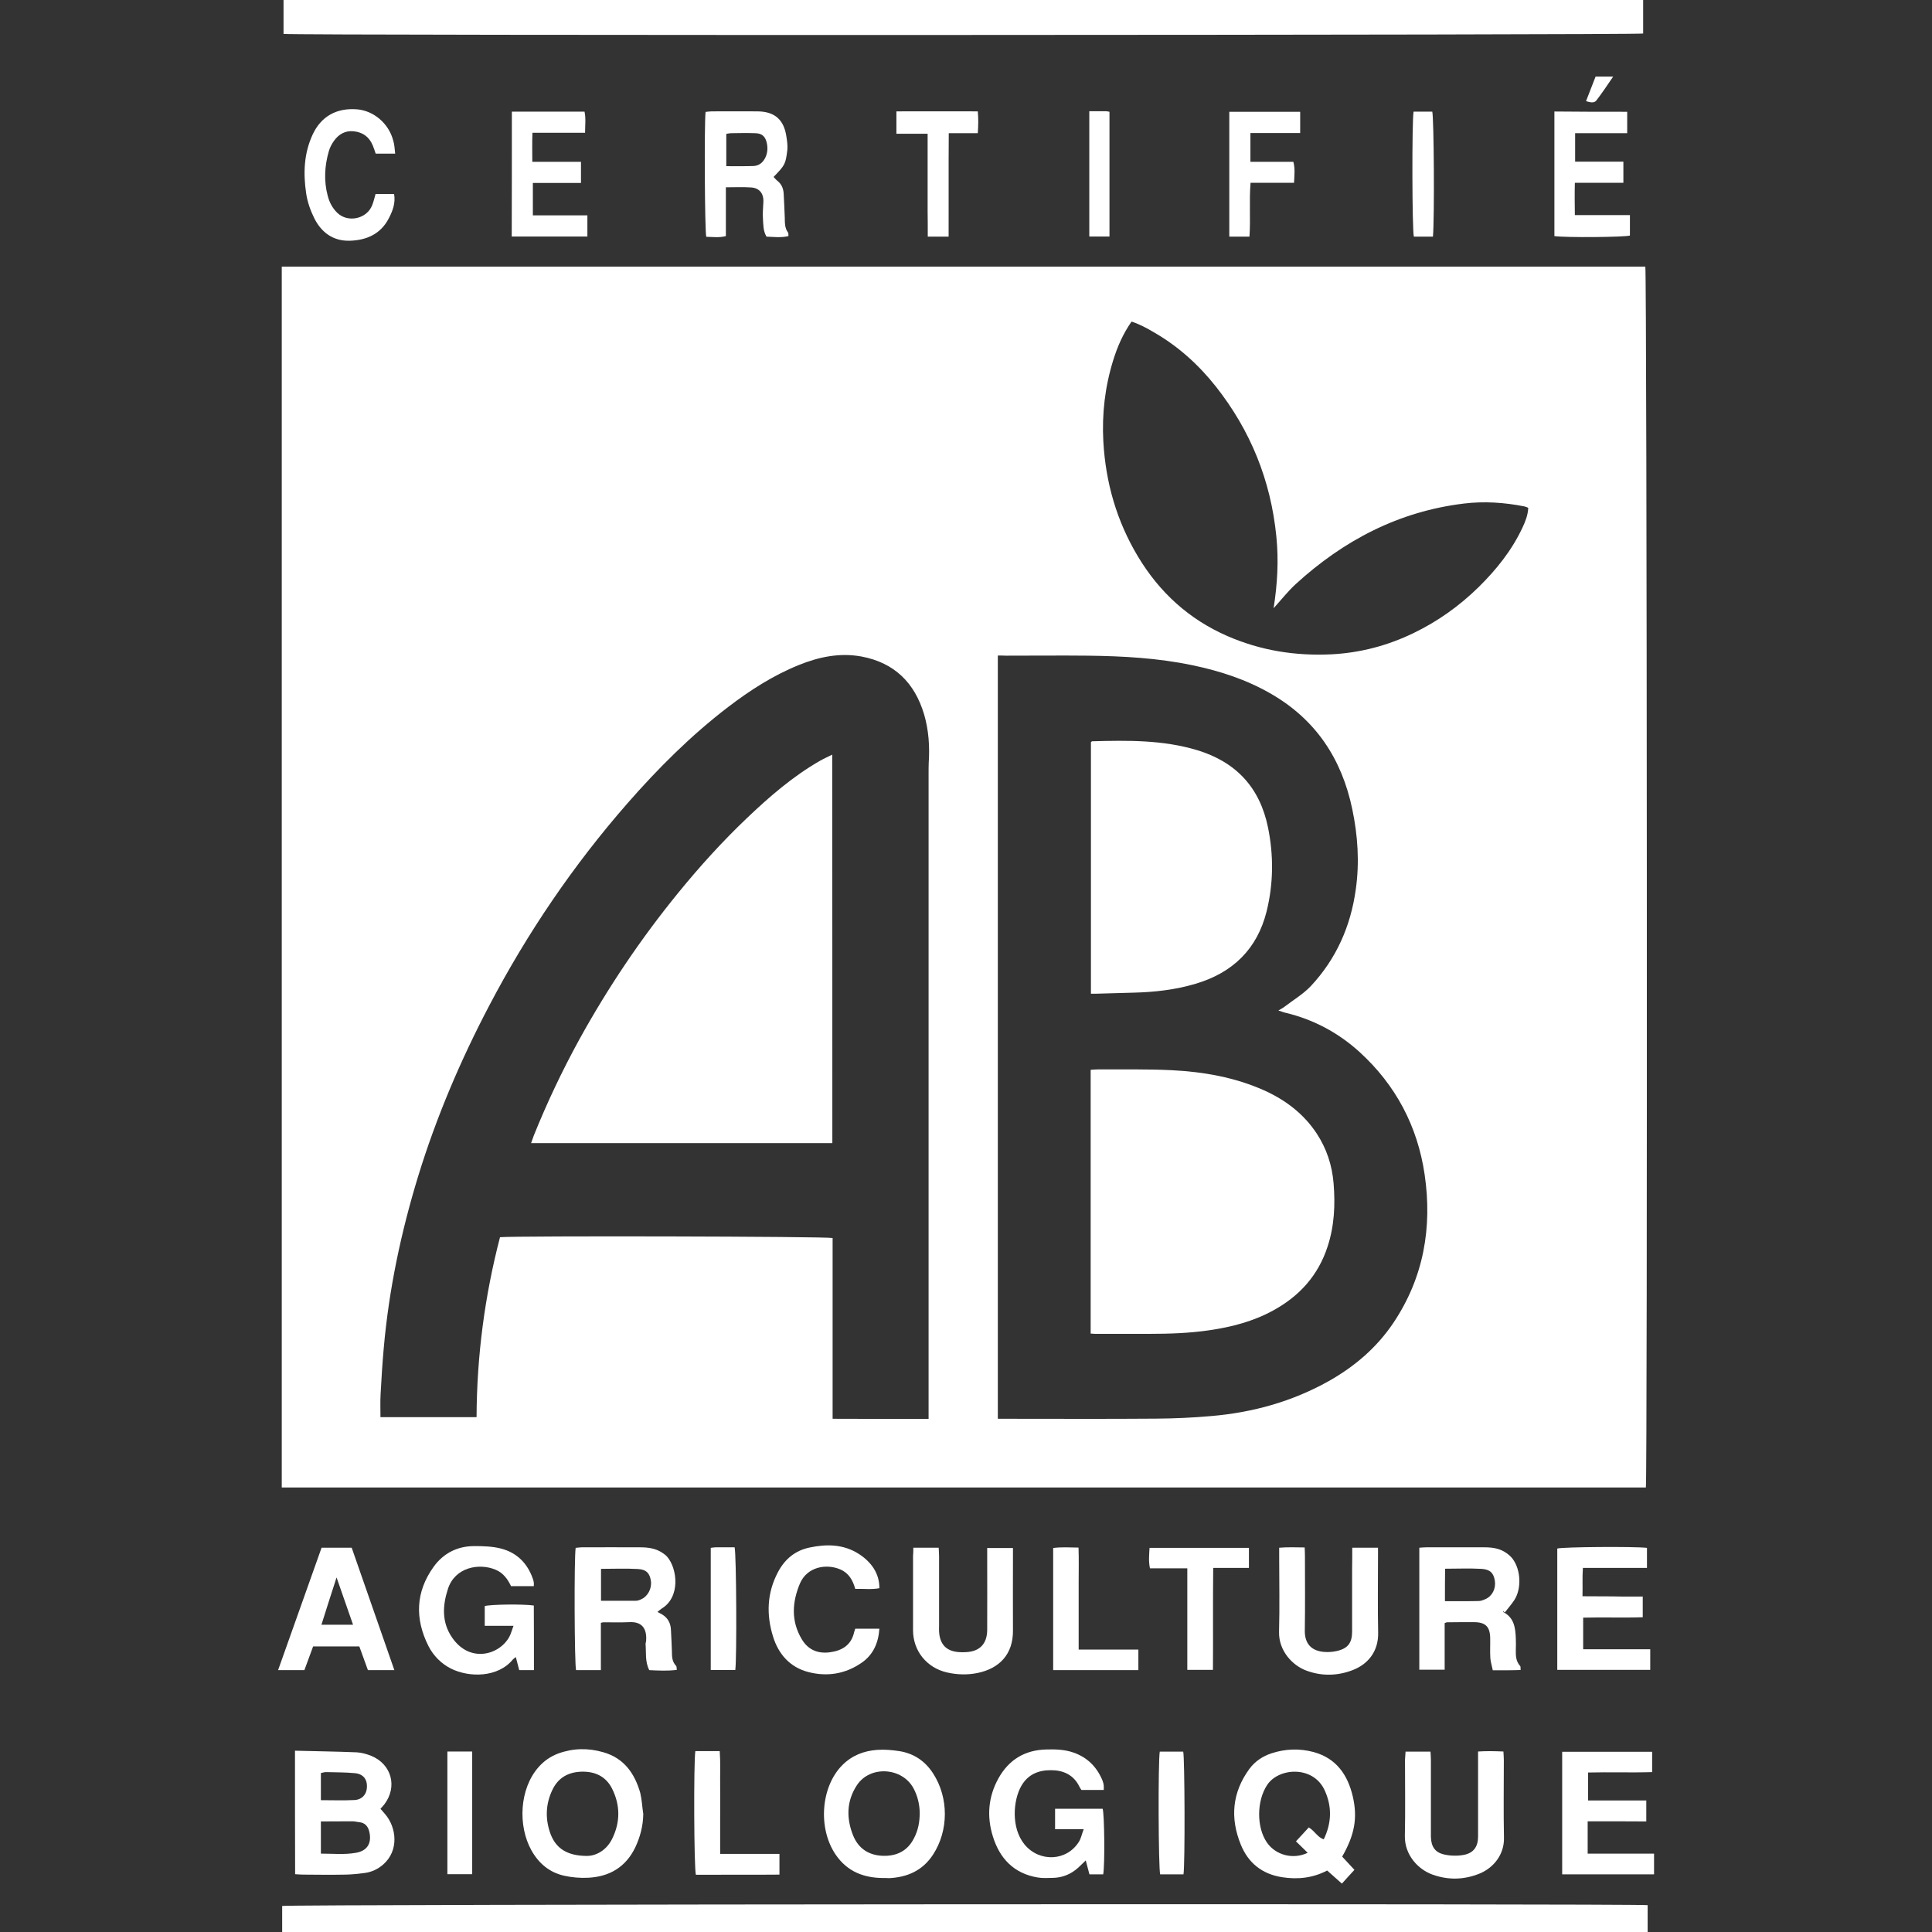 <?xml version="1.0" encoding="utf-8"?>
<!-- Generator: Adobe Illustrator 28.3.0, SVG Export Plug-In . SVG Version: 6.00 Build 0)  -->
<svg version="1.1" id="Calque_1" xmlns="http://www.w3.org/2000/svg" xmlns:xlink="http://www.w3.org/1999/xlink" x="0px" y="0px"
	 viewBox="0 0 141.73 141.73" style="enable-background:new 0 0 141.73 141.73;" xml:space="preserve">
<rect x="0" y="0" width="141.73" height="141.73" fill="#333333" stroke="none"/>
<style type="text/css">
	.st0{fill:#FFFFFF;}
</style>
<g>
	<path class="st0" d="M20.67,19.56c33.37,0,66.7,0,100.03,0c0.12,0.42,0.16,88.73,0.04,89.56c-33.34,0-66.68,0-100.07,0
		C20.67,79.28,20.67,49.45,20.67,19.56z M68.12,104.09c0-0.28,0-0.53,0-0.78c0-15.53,0-31.05,0-46.58c0-0.25,0-0.5,0.01-0.76
		c0.08-1.21,0-2.41-0.34-3.57c-0.69-2.31-2.18-3.79-4.6-4.24c-1.6-0.29-3.12,0.03-4.6,0.63c-1.88,0.76-3.57,1.85-5.18,3.08
		c-2.72,2.08-5.13,4.49-7.38,7.06c-3.97,4.54-7.34,9.5-10.14,14.84c-2.1,4-3.87,8.15-5.2,12.47c-1.27,4.14-2.16,8.35-2.54,12.67
		c-0.1,1.12-0.17,2.24-0.23,3.36c-0.03,0.56-0.01,1.11-0.01,1.69c2.39,0,4.7,0,7.05,0c0.02-4.5,0.6-8.9,1.72-13.2
		c1.22-0.11,23.93-0.06,24.4,0.06c0,4.4,0,8.82,0,13.26C63.46,104.09,65.76,104.09,68.12,104.09z M73.2,48.09
		c0,18.7,0,37.31,0,55.99c0.27,0,0.5,0,0.73,0c3.63,0,7.25,0.02,10.88-0.01c1.35-0.01,2.71-0.07,4.05-0.19
		c3.04-0.26,5.93-1.06,8.61-2.56c1.9-1.07,3.53-2.46,4.75-4.28c2.22-3.31,2.86-7,2.29-10.88c-0.52-3.54-2.12-6.57-4.79-9
		c-1.57-1.42-3.38-2.38-5.44-2.87c-0.14-0.03-0.27-0.09-0.5-0.16c0.22-0.13,0.36-0.2,0.47-0.29c0.64-0.49,1.36-0.92,1.91-1.5
		c1.87-2,2.93-4.4,3.3-7.1c0.28-1.97,0.15-3.94-0.26-5.89c-0.77-3.68-2.67-6.56-5.97-8.46c-1.8-1.04-3.74-1.67-5.76-2.09
		c-2.53-0.53-5.1-0.67-7.67-0.7c-2-0.02-3.99,0-5.99,0C73.63,48.09,73.44,48.09,73.2,48.09z M83.01,23.59
		c-0.63,0.9-1.04,1.85-1.35,2.85c-0.6,1.94-0.83,3.92-0.72,5.95c0.17,3.02,0.98,5.83,2.53,8.42c1.58,2.64,3.75,4.62,6.57,5.85
		c2.43,1.06,4.98,1.47,7.64,1.34c2.12-0.11,4.12-0.64,6.02-1.56c1.78-0.86,3.36-1.99,4.77-3.37c1.31-1.29,2.44-2.7,3.22-4.37
		c0.21-0.45,0.4-0.92,0.42-1.45c-0.1-0.04-0.19-0.08-0.28-0.1c-1.47-0.29-2.95-0.39-4.44-0.21c-4.78,0.58-8.83,2.7-12.35,5.92
		c-0.57,0.53-1.06,1.15-1.61,1.76c0.28-1.77,0.38-3.52,0.2-5.28c-0.41-4.1-1.89-7.76-4.44-10.99c-1.26-1.59-2.75-2.94-4.52-3.96
		C84.15,24.08,83.61,23.79,83.01,23.59z"/>
	<path class="st0" d="M120.54,0c0,0.85,0,1.65,0,2.46c-0.41,0.12-98.88,0.15-99.74,0.03c0-0.81,0-1.64,0-2.49
		C54.03,0,87.25,0,120.54,0z"/>
	<path class="st0" d="M20.7,141.73c0-0.68,0-1.3,0-1.91c0.44-0.13,99.02-0.18,100.17-0.06c0,0.64,0,1.28,0,1.97
		C87.49,141.73,54.12,141.73,20.7,141.73z"/>
	<path class="st0" d="M21.64,128.43c1.56,0.04,3.05,0.06,4.54,0.12c0.36,0.02,0.73,0.13,1.06,0.26c1.49,0.62,1.93,2.26,0.96,3.55
		c-0.08,0.11-0.18,0.2-0.29,0.33c0.11,0.13,0.22,0.25,0.33,0.38c0.86,0.99,1.04,2.69-0.13,3.71c-0.39,0.34-0.84,0.55-1.35,0.62
		c-0.46,0.06-0.92,0.11-1.38,0.12c-1.05,0.02-2.09,0.01-3.14,0c-0.19,0-0.38-0.02-0.59-0.03C21.64,134.49,21.64,131.51,21.64,128.43
		z M23.54,133.62c0,0.82,0,1.56,0,2.36c0.88,0,1.73,0.09,2.57-0.06c0.82-0.14,1.17-0.69,0.99-1.51c-0.09-0.43-0.32-0.7-0.77-0.74
		c-0.15-0.01-0.3-0.06-0.46-0.06C25.11,133.61,24.34,133.62,23.54,133.62z M23.54,132.06c0.84,0,1.65,0.03,2.46-0.01
		c0.58-0.03,0.92-0.45,0.92-1c0.01-0.53-0.28-0.91-0.87-0.97c-0.71-0.07-1.43-0.06-2.14-0.08c-0.13,0-0.25,0.05-0.37,0.07
		C23.54,130.75,23.54,131.39,23.54,132.06z"/>
	<path class="st0" d="M98.46,136.2c0.32,0.34,0.59,0.63,0.9,0.97c-0.31,0.33-0.6,0.66-0.92,1.01c-0.39-0.34-0.73-0.65-1.08-0.96
		c-1.05,0.55-2.16,0.67-3.31,0.49c-1.46-0.23-2.48-1.04-3.03-2.4c-0.79-1.95-0.63-3.81,0.63-5.54c0.42-0.57,0.99-0.94,1.63-1.15
		c1.01-0.33,2.05-0.37,3.09-0.09c1.67,0.46,2.5,1.68,2.87,3.26C99.61,133.38,99.36,134.63,98.46,136.2z M96.01,134.06
		c0.45,0.26,0.63,0.72,1.1,0.87c0.59-1.22,0.61-2.42,0.06-3.61c-0.85-1.82-3.37-1.65-4.21-0.38c-0.77,1.15-0.8,3.11-0.01,4.24
		c0.65,0.92,1.92,1.25,2.98,0.74c-0.28-0.27-0.54-0.54-0.86-0.84C95.41,134.71,95.71,134.39,96.01,134.06z"/>
	<path class="st0" d="M44.08,122.52c-0.67,0-1.25,0-1.82,0c-0.12-0.43-0.15-8.23-0.03-8.97c0.14-0.01,0.29-0.04,0.44-0.04
		c1.43,0,2.87-0.01,4.3,0c0.59,0,1.16,0.08,1.66,0.43c0.11,0.08,0.23,0.16,0.31,0.26c0.75,0.86,1,2.97-0.41,3.81
		c-0.07,0.04-0.12,0.1-0.3,0.24c0.14,0.08,0.26,0.13,0.37,0.2c0.41,0.26,0.6,0.64,0.62,1.12c0.02,0.52,0.06,1.04,0.07,1.56
		c0,0.4,0.01,0.77,0.31,1.08c0.04,0.04,0.03,0.14,0.05,0.29c-0.69,0.09-1.35,0.05-2.02,0.02c-0.32-0.62-0.22-1.27-0.27-1.89
		c-0.01-0.09,0.04-0.19,0.04-0.29c0.06-0.88-0.32-1.39-1.23-1.34c-0.64,0.03-1.28,0.01-1.92,0.01c-0.04,0-0.07,0.02-0.17,0.04
		C44.08,120.18,44.08,121.32,44.08,122.52z M44.09,115.09c0,0.82,0,1.57,0,2.34c0.87,0,1.72,0,2.56,0c0.13,0,0.27-0.05,0.39-0.11
		c0.48-0.21,0.79-0.79,0.71-1.34c-0.08-0.56-0.33-0.85-0.97-0.88C45.89,115.05,45.01,115.09,44.09,115.09z"/>
	<path class="st0" d="M104.12,113.54c0.19-0.01,0.34-0.03,0.49-0.03c1.43,0,2.87,0,4.3,0c0.57,0,1.12,0.08,1.6,0.42
		c0.17,0.12,0.34,0.27,0.46,0.43c0.6,0.81,0.66,2.18,0.12,3.02c-0.21,0.32-0.47,0.61-0.7,0.91c-0.04-0.04-0.08-0.08-0.12-0.12
		c0.01,0.04,0.01,0.09,0.03,0.1c0.79,0.42,0.87,1.17,0.9,1.94c0.01,0.27,0.01,0.54,0,0.81c-0.01,0.43,0,0.85,0.32,1.2
		c0.04,0.04,0.02,0.15,0.03,0.29c-0.34,0.01-0.66,0.02-0.98,0.02c-0.33,0-0.66,0-1.06,0c-0.06-0.31-0.16-0.61-0.18-0.9
		c-0.03-0.48,0-0.96-0.01-1.44c-0.01-0.86-0.34-1.19-1.2-1.19c-0.66,0-1.32,0-1.98,0.01c-0.03,0-0.07,0.03-0.16,0.06
		c0,1.11,0,2.24,0,3.42c-0.65,0-1.23,0-1.86,0C104.12,119.53,104.12,116.58,104.12,113.54z M106,117.46c0.86,0,1.67,0.01,2.47-0.01
		c0.17,0,0.34-0.07,0.5-0.14c0.5-0.22,0.78-0.77,0.69-1.35c-0.09-0.56-0.34-0.83-0.98-0.87c-0.88-0.05-1.77-0.01-2.67-0.01
		C106,115.88,106,116.63,106,117.46z"/>
	<path class="st0" d="M79.5,134.19c-0.8,0-1.43,0-2.1,0c0-0.52,0-1,0-1.5c1.18,0,2.33,0,3.49,0c0.13,0.4,0.17,4.1,0.04,4.81
		c-0.31,0-0.64,0-1.01,0c-0.08-0.31-0.17-0.64-0.27-1.02c-0.21,0.2-0.37,0.36-0.54,0.52c-0.54,0.49-1.17,0.75-1.89,0.76
		c-0.37,0.01-0.74,0.03-1.1-0.03c-1.74-0.29-2.78-1.39-3.28-3c-0.46-1.46-0.35-2.92,0.41-4.28c0.76-1.36,1.93-2.07,3.5-2.11
		c0.68-0.02,1.36,0,2.01,0.23c1.03,0.36,1.73,1.08,2.13,2.08c0.04,0.11,0.07,0.22,0.08,0.34c0.01,0.09,0,0.19,0,0.32
		c-0.55,0-1.08,0-1.64,0c-0.04-0.07-0.1-0.15-0.14-0.23c-0.42-0.88-1.19-1.22-2.08-1.22c-0.91-0.01-1.7,0.3-2.19,1.16
		c-0.59,1.03-0.77,3.06,0.24,4.29c1.09,1.32,3.11,1.24,4-0.22C79.3,134.87,79.35,134.58,79.5,134.19z"/>
	<path class="st0" d="M47.19,133.07c-0.01,0.88-0.23,1.7-0.6,2.48c-0.7,1.43-1.89,2.12-3.43,2.2c-0.59,0.03-1.21-0.02-1.78-0.15
		c-1.07-0.24-1.86-0.9-2.4-1.87c-0.99-1.78-0.89-4.5,0.54-6.11c0.4-0.45,0.87-0.77,1.42-0.98c1.09-0.4,2.2-0.42,3.31-0.1
		c1.52,0.43,2.31,1.55,2.72,2.99C47.09,132.03,47.11,132.56,47.19,133.07z M43.09,136.15c0.6-0.01,1.38-0.37,1.82-1.26
		c0.6-1.22,0.6-2.46-0.01-3.68c-0.46-0.91-1.27-1.27-2.25-1.24c-0.95,0.03-1.7,0.43-2.13,1.34c-0.5,1.05-0.53,2.13-0.14,3.21
		C40.78,135.6,41.61,136.15,43.09,136.15z"/>
	<path class="st0" d="M39.17,122.52c-0.37,0-0.71,0-1.08,0c-0.08-0.31-0.16-0.61-0.25-0.96c-0.1,0.08-0.16,0.12-0.21,0.17
		c-1.1,1.35-3.21,1.34-4.54,0.68c-0.72-0.36-1.3-0.95-1.66-1.66c-1-1.99-0.95-3.96,0.38-5.81c0.72-1,1.75-1.52,2.99-1.52
		c0.65,0,1.33,0.02,1.95,0.18c1.16,0.3,1.94,1.07,2.34,2.22c0.03,0.09,0.06,0.18,0.07,0.28c0.01,0.07,0,0.15,0,0.26
		c-0.55,0-1.09,0-1.67,0c-0.24-0.5-0.56-0.97-1.14-1.21c-1.2-0.5-2.97-0.19-3.49,1.41c-0.4,1.23-0.46,2.45,0.3,3.56
		c1.28,1.89,3.44,1.31,4.19-0.02c0.13-0.23,0.19-0.49,0.32-0.83c-0.75,0-1.42,0-2.11,0c0-0.53,0-0.99,0-1.45
		c0.39-0.12,2.77-0.16,3.6-0.04C39.17,119.33,39.17,120.91,39.17,122.52z"/>
	<path class="st0" d="M64.84,137.77c-1.46,0-2.68-0.46-3.54-1.72c-1.31-1.93-1.09-4.98,0.5-6.57c0.71-0.71,1.58-1.04,2.55-1.11
		c0.53-0.04,1.09,0.01,1.62,0.09c1.07,0.17,1.9,0.73,2.49,1.65c1.14,1.77,1.14,4.17-0.01,5.94c-0.76,1.17-1.89,1.67-3.24,1.73
		C65.07,137.77,64.96,137.77,64.84,137.77z M67.47,132.98c-0.01-0.58-0.14-1.2-0.45-1.78c-0.83-1.56-3.21-1.71-4.17-0.22
		c-0.75,1.15-0.77,2.4-0.27,3.66c0.39,0.96,1.13,1.45,2.15,1.5c1.03,0.04,1.85-0.34,2.33-1.31
		C67.35,134.27,67.47,133.67,67.47,132.98z"/>
	<path class="st0" d="M120.51,117.12c0,0.55,0,1,0,1.52c-1.45,0.05-2.89-0.01-4.37,0.03c0,0.78,0,1.52,0,2.32c1.64,0,3.26,0,4.92,0
		c0,0.53,0,1,0,1.51c-2.27,0-4.52,0-6.82,0c0-2.98,0-5.94,0-8.9c0.41-0.12,5.62-0.16,6.58-0.05c0,0.47,0,0.94,0,1.47
		c-1.55,0-3.09,0-4.7,0c-0.05,0.7-0.01,1.35-0.03,2.08c0.76,0,1.49,0.01,2.22,0.01C119.03,117.13,119.74,117.12,120.51,117.12z"/>
	<path class="st0" d="M116.47,133.61c0,0.84,0,1.57,0,2.37c1.62,0,3.22,0,4.87,0c0,0.53,0,1.01,0,1.52c-2.24,0-4.47,0-6.74,0
		c0-3,0-5.98,0-8.99c2.21,0,4.39,0,6.6,0c0,0.49,0,0.95,0,1.49c-1.56,0.05-3.11-0.01-4.7,0.03c0,0.69,0,1.34,0,2.05
		c1.42,0,2.82,0,4.27,0c0,0.53,0,1,0,1.54C119.34,133.61,117.93,133.61,116.47,133.61z"/>
	<path class="st0" d="M103.11,128.5c0.61,0,1.18,0,1.83,0c0.01,0.2,0.03,0.4,0.03,0.6c0,1.77,0,3.53,0,5.3c0,0.12,0,0.23,0,0.35
		c0.02,0.72,0.3,1.15,1,1.3c0.46,0.1,0.97,0.11,1.43,0.02c0.71-0.14,1.03-0.61,1.03-1.34c0-1.84,0-3.69,0-5.53c0-0.21,0-0.42,0-0.71
		c0.61-0.04,1.2-0.03,1.86,0c0.01,0.22,0.03,0.43,0.03,0.63c0,1.9-0.03,3.8,0.01,5.7c0.03,1.24-0.78,2.21-1.78,2.62
		c-1.14,0.47-2.32,0.49-3.46,0.08c-1.06-0.38-2.05-1.44-2.03-2.83c0.04-1.86,0.01-3.72,0.01-5.59
		C103.08,128.91,103.1,128.72,103.11,128.5z"/>
	<path class="st0" d="M26.99,122.52c-0.21-0.58-0.42-1.15-0.63-1.74c-1.13,0-2.23,0-3.39,0c-0.21,0.56-0.42,1.13-0.64,1.74
		c-0.62,0-1.23,0-1.93,0c1.07-3.02,2.13-6,3.19-8.98c0.76,0,1.47,0,2.21,0c1.04,2.99,2.08,5.96,3.13,8.98
		C28.25,122.52,27.64,122.52,26.99,122.52z M25.9,119.19c-0.41-1.17-0.79-2.26-1.21-3.47c-0.4,1.23-0.75,2.33-1.11,3.47
		C24.37,119.19,25.08,119.19,25.9,119.19z"/>
	<path class="st0" d="M67,113.54c0.65,0,1.22,0,1.86,0c0.01,0.22,0.03,0.42,0.03,0.63c0,1.71,0,3.41,0,5.12c0,0.14-0.01,0.27,0,0.41
		c0.06,0.95,0.55,1.45,1.5,1.5c0.15,0.01,0.31,0.01,0.46,0c1.01-0.04,1.56-0.6,1.57-1.62c0.01-1.78,0-3.57,0-5.35
		c0-0.21,0-0.42,0-0.67c0.64,0,1.22,0,1.89,0c0,0.2,0,0.38,0,0.57c0,1.82-0.01,3.65,0,5.47c0.02,1.76-1,2.8-2.6,3.13
		c-0.74,0.15-1.49,0.13-2.24-0.04c-1.48-0.34-2.48-1.57-2.49-3.08c0-1.82,0-3.65,0-5.47C67,113.96,67,113.79,67,113.54z"/>
	<path class="st0" d="M99.2,113.54c0.67,0,1.24,0,1.89,0c0,0.23,0,0.44,0,0.65c0,1.86-0.03,3.72,0.01,5.58
		c0.03,1.35-0.72,2.3-1.85,2.74c-1.12,0.44-2.29,0.46-3.4,0.05c-1.03-0.37-2.05-1.46-2.02-2.84c0.05-1.84,0.01-3.68,0.01-5.53
		c0-0.19,0-0.38,0-0.65c0.62-0.05,1.21-0.03,1.87-0.02c0.01,0.23,0.02,0.44,0.02,0.64c0,1.82,0.02,3.65-0.01,5.47
		c-0.01,0.92,0.46,1.52,1.53,1.56c0.27,0.01,0.54-0.01,0.8-0.07c0.82-0.18,1.14-0.59,1.14-1.43c0-1.53,0-3.06,0-4.6
		C99.2,114.6,99.2,114.1,99.2,113.54z"/>
	<path class="st0" d="M53.25,13.74c0,1.23,0,2.39,0,3.58c-0.5,0.13-0.98,0.06-1.44,0.05c-0.11-0.43-0.15-8.26-0.05-9.16
		c0.14-0.01,0.29-0.04,0.44-0.04c1.12,0,2.25-0.01,3.37,0c1.25,0.01,1.94,0.6,2.12,1.85c0.05,0.32,0.1,0.66,0.07,0.97
		c-0.13,1.06-0.17,1.12-1.01,1.99c0.1,0.1,0.19,0.22,0.31,0.31c0.29,0.24,0.41,0.56,0.43,0.92c0.03,0.58,0.06,1.16,0.08,1.74
		c0.01,0.39-0.01,0.78,0.24,1.11c0.04,0.05,0.02,0.15,0.03,0.26c-0.55,0.13-1.07,0.06-1.61,0.04c-0.25-0.42-0.23-0.87-0.26-1.3
		c-0.03-0.4,0.01-0.81,0.03-1.22c0.04-0.64-0.29-1.06-0.92-1.09C54.49,13.71,53.91,13.74,53.25,13.74z M53.28,12.19
		c0.7,0,1.34,0.01,1.97-0.01c0.42-0.01,0.72-0.25,0.9-0.63c0.15-0.32,0.18-0.66,0.11-1.02c-0.1-0.51-0.35-0.75-0.86-0.76
		c-0.58-0.02-1.16-0.01-1.74,0c-0.13,0-0.25,0.03-0.38,0.05C53.28,10.62,53.28,11.36,53.28,12.19z"/>
	<path class="st0" d="M62.74,119.48c0.58,0,1.16,0,1.77,0c-0.07,1.04-0.45,1.91-1.29,2.49c-1.19,0.83-2.53,1.05-3.92,0.69
		c-1.35-0.35-2.19-1.31-2.59-2.6c-0.5-1.61-0.45-3.2,0.36-4.73c0.5-0.95,1.26-1.58,2.3-1.8c1.26-0.27,2.5-0.26,3.64,0.47
		c0.91,0.59,1.51,1.43,1.5,2.51c-0.58,0.11-1.17,0.03-1.77,0.05c-0.18-0.64-0.47-1.16-1.1-1.43c-1.03-0.44-2.44-0.19-2.96,1.04
		c-0.57,1.36-0.66,2.74,0.13,4.07c0.46,0.78,1.17,1.09,2.07,0.97c0.9-0.12,1.57-0.53,1.78-1.48
		C62.69,119.65,62.71,119.58,62.74,119.48z"/>
	<path class="st0" d="M37.55,8.19c1.78,0,3.54,0,5.33,0c0.11,0.5,0.04,1,0.04,1.55c-1.28,0-2.53,0-3.86,0
		c-0.03,0.72-0.01,1.39-0.01,2.13c1.2,0,2.37,0,3.57,0c0,0.54,0,1.02,0,1.55c-1.18,0-2.34,0-3.53,0c0,0.81,0,1.55,0,2.38
		c1.32,0,2.65,0,4,0c0,0.55,0,1.03,0,1.55c-1.85,0-3.68,0-5.55,0C37.55,14.29,37.55,11.26,37.55,8.19z"/>
	<path class="st0" d="M119.37,8.2c0,0.53,0,1.02,0,1.57c-1.29,0-2.54,0-3.82,0c0,0.71,0,1.36,0,2.09c1.16,0,2.33,0,3.54,0
		c0,0.54,0,1.02,0,1.55c-1.17,0-2.32,0-3.56,0c-0.02,0.8-0.01,1.55,0,2.37c1.35,0,2.68,0,4.04,0c0,0.55,0,1.03,0,1.5
		c-0.42,0.12-4.68,0.16-5.54,0.04c0-3.03,0-6.06,0-9.14C115.79,8.2,117.54,8.2,119.37,8.2z"/>
	<path class="st0" d="M28.99,11.27c-0.55,0-0.97,0-1.43,0c-0.07-0.2-0.13-0.4-0.21-0.59c-0.26-0.63-0.72-0.98-1.41-1.05
		c-0.62-0.06-1.09,0.22-1.43,0.69c-0.17,0.23-0.31,0.5-0.39,0.78c-0.31,1.08-0.37,2.17-0.08,3.26c0.12,0.47,0.34,0.9,0.7,1.25
		c0.77,0.75,2.16,0.46,2.56-0.55c0.11-0.27,0.17-0.55,0.25-0.83c0.46,0,0.9,0,1.36,0c0.12,0.67-0.11,1.25-0.39,1.79
		c-0.6,1.16-1.65,1.61-2.88,1.64c-1.2,0.03-2.07-0.61-2.59-1.66c-0.28-0.57-0.5-1.19-0.59-1.81c-0.22-1.47-0.17-2.94,0.48-4.33
		c0.61-1.31,1.74-1.96,3.25-1.84c1.22,0.1,2.32,1.03,2.65,2.27C28.94,10.6,28.95,10.91,28.99,11.27z"/>
	<path class="st0" d="M87.1,115.05c-0.97,0-1.84,0-2.74,0c-0.11-0.51-0.06-0.98-0.03-1.5c2.43,0,4.84,0,7.29,0c0,0.48,0,0.95,0,1.47
		c-0.85,0-1.7,0-2.62,0c-0.03,2.51,0,4.98-0.02,7.48c-0.64,0-1.23,0-1.88,0C87.1,120.04,87.1,117.59,87.1,115.05z"/>
	<path class="st0" d="M91.73,9.76c0,0.75,0,1.4,0,2.11c1.06,0,2.1,0,3.15,0c0.14,0.52,0.07,1,0.05,1.54c-1.05,0-2.09,0-3.19,0
		c-0.11,1.34,0.01,2.63-0.08,3.95c-0.5,0-0.97,0-1.48,0c0-3.06,0-6.09,0-9.16c1.74,0,3.45,0,5.2,0c0,0.52,0,1.02,0,1.56
		C94.18,9.76,92.98,9.76,91.73,9.76z"/>
	<path class="st0" d="M52.83,136c1.5,0,2.91,0,4.35,0c0,0.52,0,0.98,0,1.52c-2.04,0.02-4.09,0-6.13,0.01
		c-0.14-0.42-0.17-8.25-0.04-9.07c0.27,0,0.56,0,0.84,0c0.29,0,0.58,0,0.95,0c0.06,0.85,0.02,1.67,0.03,2.5c0.01,0.82,0,1.63,0,2.45
		C52.83,134.24,52.83,135.07,52.83,136z"/>
	<path class="st0" d="M77.26,122.52c0-3.01,0-5.96,0-8.96c0.6-0.08,1.19-0.04,1.86-0.03c0.03,0.85,0.01,1.68,0.01,2.5
		c0,0.81,0,1.63,0,2.44c0,0.83,0,1.66,0,2.54c1.49,0,2.92,0,4.38,0c0,0.53,0,1,0,1.51C81.43,122.52,79.37,122.52,77.26,122.52z"/>
	<path class="st0" d="M69.59,17.36c-0.53,0-0.99,0-1.53,0c0-0.62,0-1.23-0.01-1.84c0-0.64,0-1.28,0-1.92c0-0.62,0-1.24,0-1.86
		c0-0.62,0-1.24,0-1.93c-0.76,0-1.5,0-2.29,0c0-0.56,0-1.06,0-1.64c1.96-0.01,3.93,0,5.97,0c0.05,0.53,0.04,1.04,0,1.6
		c-0.7,0-1.37,0-2.13,0C69.58,12.3,69.6,14.79,69.59,17.36z"/>
	<path class="st0" d="M86.82,137.5c-0.57,0-1.14,0-1.71,0c-0.13-0.41-0.16-8.31-0.03-9c0.57,0,1.14,0,1.72,0
		C86.91,128.9,86.94,136.79,86.82,137.5z"/>
	<path class="st0" d="M32.82,128.49c0.63,0,1.21,0,1.82,0c0,3.01,0,5.98,0,9c-0.6,0-1.19,0-1.82,0
		C32.82,134.5,32.82,131.52,32.82,128.49z"/>
	<path class="st0" d="M52.14,113.55c0.14-0.02,0.26-0.04,0.37-0.04c0.46,0,0.93,0,1.38,0c0.13,0.44,0.17,8.16,0.05,9
		c-0.58,0-1.17,0-1.8,0C52.14,119.54,52.14,116.58,52.14,113.55z"/>
	<path class="st0" d="M79.91,8.16c0.46,0,0.84,0,1.23,0c0.07,0,0.15,0.02,0.25,0.04c0,3.05,0,6.08,0,9.15c-0.5,0-0.97,0-1.48,0
		C79.91,14.29,79.91,11.26,79.91,8.16z"/>
	<path class="st0" d="M105.12,17.36c-0.49,0-0.94,0-1.4,0c-0.13-0.42-0.15-8.53-0.02-9.17c0.45,0,0.91,0,1.37,0
		C105.19,8.61,105.24,15.95,105.12,17.36z"/>
	<path class="st0" d="M116.35,7.42c0.24-0.61,0.47-1.2,0.7-1.8c0.41,0,0.79,0,1.29,0c-0.44,0.64-0.82,1.22-1.24,1.76
		C116.92,7.59,116.63,7.5,116.35,7.42z"/>
	<path class="st0" d="M61.06,83.86c-7.37,0-14.69,0-22.1,0c0.08-0.21,0.14-0.39,0.2-0.56c0.97-2.41,2.08-4.75,3.33-7.03
		c2.1-3.81,4.52-7.41,7.27-10.78c1.58-1.94,3.26-3.79,5.07-5.51c1.63-1.55,3.33-3.02,5.29-4.15c0.28-0.16,0.57-0.29,0.93-0.47
		C61.06,64.91,61.06,74.35,61.06,83.86z"/>
	<path class="st0" d="M80.01,97.83c0-6.47,0-12.87,0-19.35c0.19-0.01,0.38-0.03,0.56-0.03c1.8,0.01,3.61-0.03,5.41,0.06
		c2.33,0.12,4.61,0.52,6.76,1.48c1.57,0.71,2.89,1.71,3.85,3.16c0.73,1.11,1.13,2.33,1.24,3.65c0.13,1.57,0.06,3.13-0.44,4.65
		c-0.69,2.12-2.07,3.64-4,4.69c-1.44,0.79-3.01,1.2-4.63,1.44c-1.48,0.22-2.96,0.27-4.46,0.27c-1.22,0-2.44,0-3.66,0
		C80.45,97.86,80.26,97.85,80.01,97.83z"/>
	<path class="st0" d="M80.03,72.9c0-6.21,0-12.34,0-18.45c0.05-0.05,0.06-0.07,0.08-0.07c2.59-0.07,5.18-0.11,7.71,0.65
		c2.86,0.87,4.6,2.74,5.2,5.67c0.42,2.06,0.4,4.12-0.1,6.15c-0.69,2.78-2.5,4.52-5.22,5.32c-1.47,0.44-2.99,0.61-4.52,0.65
		c-0.83,0.02-1.66,0.05-2.49,0.07C80.48,72.9,80.29,72.9,80.03,72.9z"/>
</g>
</svg>
